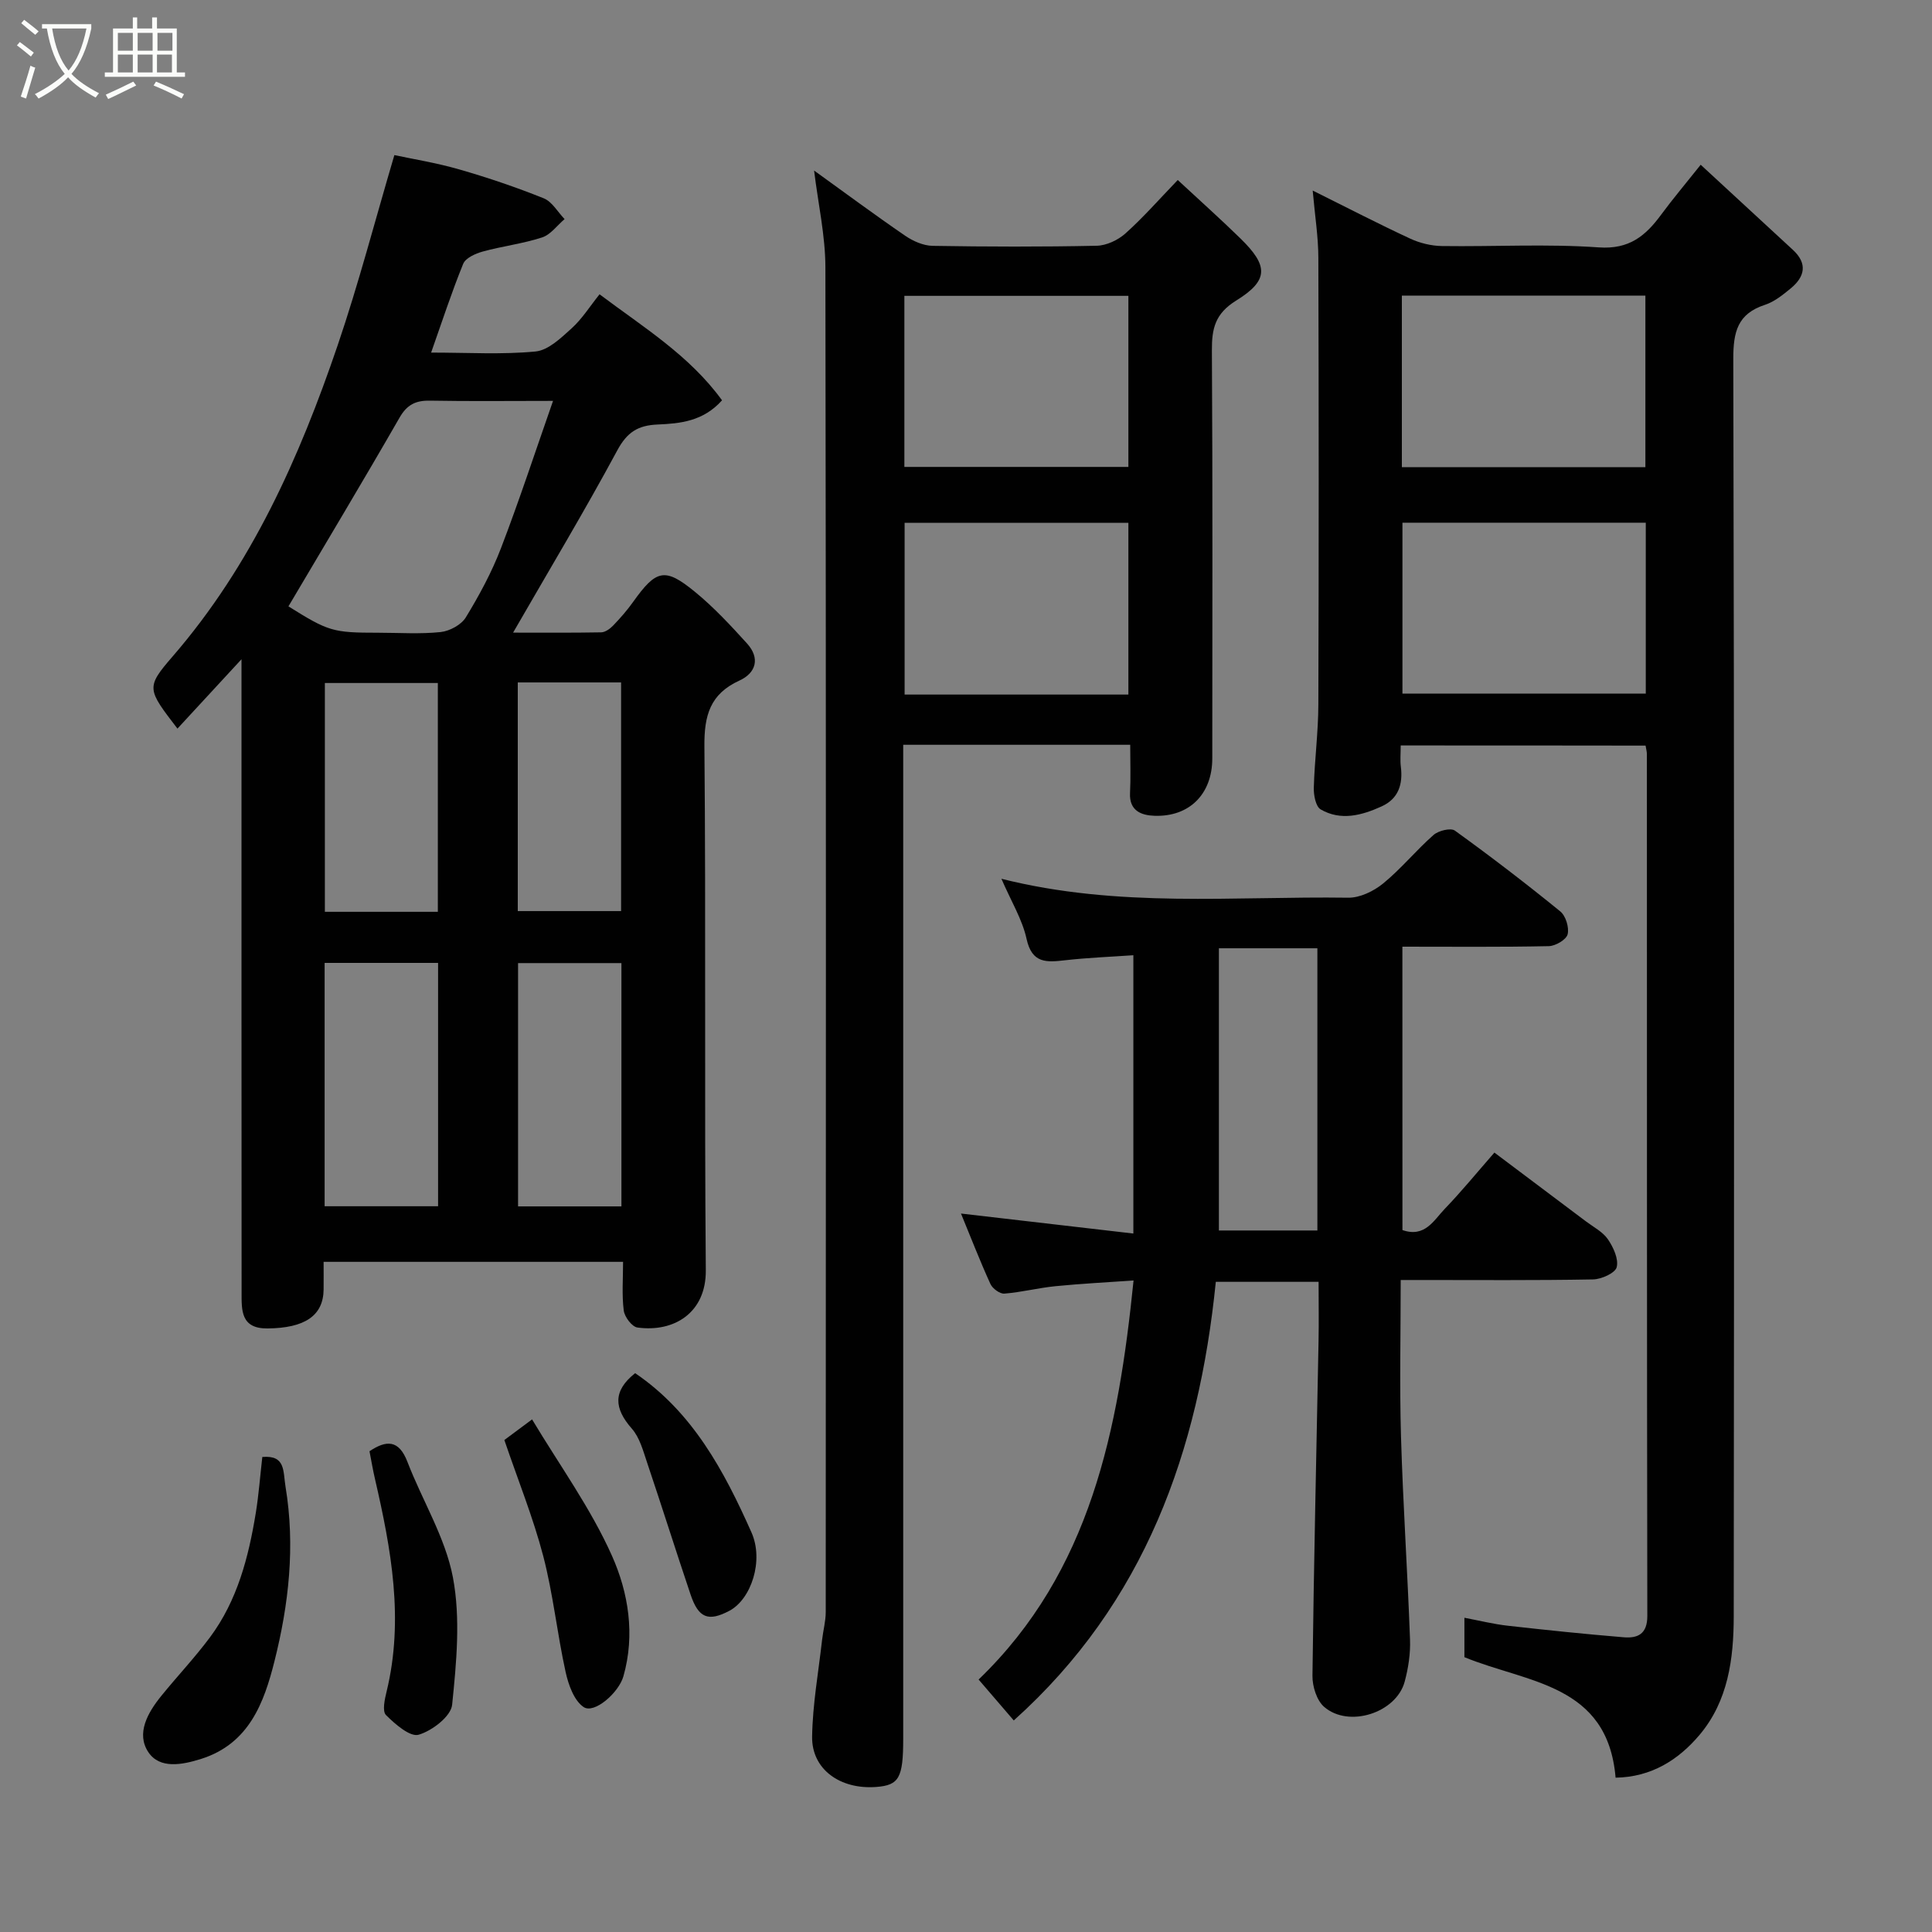 <svg enable-background="new 0 0 400 400" viewBox="0 0 400 400" xmlns="http://www.w3.org/2000/svg"><rect x="0" y="0" width="400" height="400" fill="#808080" stroke="none"/><path d="m6.4 11.7c-1-.8-1.9-1.6-2.9-2.3l.6-.7c.9.7 1.9 1.4 2.9 2.2zm-2.1 8.3c.7-2.1 1.4-4.2 2-6.4.2.1.6.3 1 .4-.7 2.3-1.3 4.4-1.9 6.4zm3-12.8c-1.1-.9-2.1-1.7-2.9-2.4l.6-.7c1 .8 2 1.5 3 2.4zm1.4-1.3v-.9h10.2v.9c-.9 4.2-2.3 7.3-4.1 9.4 1.3 1.4 3.2 2.7 5.7 4-.2.2-.4.5-.7.9-2.5-1.4-4.4-2.7-5.7-4.2-1.4 1.5-3.5 3-6.1 4.4 0 0 0 0-.1-.1-.3-.4-.5-.7-.7-.8 2.7-1.4 4.7-2.8 6.2-4.2-1.8-2.2-3-5.3-3.7-9.4zm9.2 0h-7.1c.6 3.8 1.7 6.7 3.4 8.7 1.7-2 2.9-4.8 3.7-8.7z" fill="#fbfcfa"/><path d="m31.6 3.6h.9v2.3h4.1v9.1h1.7v.9h-16.6v-.9h1.7v-9.1h4.1v-2.3h.9v2.3h3.1v-2.3zm-4 13.3.6.8c-1.9.9-3.8 1.9-5.8 2.8-.2-.3-.3-.6-.5-.9 2-.9 3.9-1.8 5.7-2.7zm-3.2-10.1v3.7h3.1v-3.7zm0 4.5v3.7h3.1v-3.7zm4.1-4.5v3.7h3.1v-3.7zm0 4.5v3.7h3.1v-3.7zm9.1 9.1c-2.1-1.1-4.1-2-5.8-2.7l.5-.8c2.2.9 4.1 1.8 5.8 2.6zm-1.9-13.6h-3.1v3.7h3.1zm-3.2 4.5v3.7h3.1v-3.7z" fill="#fbfcfa"/><g fill="#010101"><path d="m89.26 73c7.66 0 14.7.44 21.63-.23 2.64-.26 5.27-2.81 7.47-4.8 2.16-1.96 3.76-4.53 5.77-7.04 9.12 6.86 18.61 12.65 25.36 21.95-3.9 4.37-8.71 4.81-13.33 5.01-4.09.17-6.33 1.59-8.36 5.36-6.78 12.58-14.15 24.85-21.57 37.73 6.1 0 12.17.05 18.24-.06.84-.02 1.82-.73 2.46-1.39 1.47-1.53 2.89-3.14 4.12-4.87 4.81-6.75 6.58-7.25 12.84-2.12 3.9 3.19 7.38 6.94 10.78 10.69 2.72 3.01 1.9 6.08-1.58 7.67-6.09 2.79-7.31 7.23-7.25 13.64.33 36.15-.02 72.3.29 108.45.08 8.78-6.54 12.9-14.15 11.86-1.13-.15-2.68-2.2-2.84-3.52-.41-3.24-.14-6.56-.14-10.08-20.74 0-41 0-62 0 0 1.9.02 3.82 0 5.73-.06 5.44-3.92 7.99-11.62 8.06-5.56.05-5.36-3.79-5.36-7.48-.03-41.82-.02-83.63-.02-125.45 0-1.78 0-3.56 0-5.62-4.58 4.95-8.85 9.58-13.26 14.36-6.26-8.17-6.6-8.48-1.01-14.93 16.36-18.9 26.26-41.18 34.19-64.46 4.33-12.73 7.72-25.79 11.73-39.35 3.75.81 8.68 1.59 13.45 2.97 5.92 1.7 11.77 3.69 17.48 5.98 1.73.7 2.89 2.83 4.31 4.3-1.54 1.31-2.88 3.22-4.66 3.8-3.98 1.3-8.22 1.8-12.28 2.92-1.51.41-3.55 1.33-4.05 2.54-2.39 5.86-4.35 11.9-6.64 18.38zm-29.54 52.54c8.3 5.19 9.18 5.46 18.56 5.46 4.32 0 8.68.31 12.95-.14 1.87-.2 4.28-1.5 5.22-3.05 2.78-4.56 5.36-9.33 7.27-14.31 3.79-9.88 7.09-19.95 10.78-30.5-9.23 0-17.36.1-25.49-.05-2.96-.05-4.75.83-6.3 3.54-7.52 13.09-15.3 26.03-22.99 39.05zm7.49 124.2h23.49c0-16.96 0-33.66 0-50.38-8.02 0-15.73 0-23.49 0zm23.44-60.96c0-16.11 0-31.81 0-47.37-8.07 0-15.78 0-23.39 0v47.37zm38.01 60.99c0-17.09 0-33.78 0-50.37-7.4 0-14.44 0-21.4 0v50.37zm-21.46-61.14h21.39c0-16.08 0-31.78 0-47.34-7.34 0-14.27 0-21.39 0z"/><path d="m290 154.34c0 1.73-.14 3.08.03 4.39.45 3.64-.48 6.64-3.99 8.23-4.09 1.86-8.44 3.04-12.61.62-1.03-.6-1.47-2.98-1.42-4.51.16-5.75.93-11.5.94-17.25.1-30.82.09-61.64 0-92.46-.01-4.34-.71-8.67-1.17-13.91 7.36 3.66 13.71 6.95 20.2 9.96 2.01.93 4.36 1.5 6.57 1.53 10.83.15 21.69-.48 32.47.28 6.3.44 9.67-2.39 12.9-6.77 2.41-3.27 5.04-6.38 8.19-10.34 6.58 6.07 12.84 11.85 19.1 17.63 3.07 2.84 2.46 5.56-.46 7.97-1.62 1.33-3.38 2.76-5.33 3.4-5.67 1.85-6.57 5.58-6.56 11.2.21 86.79.18 173.59.09 260.38-.01 8.73-1.16 17.48-7.06 24.48-4.4 5.22-10.01 8.76-17.4 8.88-1.64-19.48-18.25-19.58-31.3-24.95 0-2.18 0-4.8 0-8.16 3.13.59 6.04 1.32 8.99 1.65 7.99.9 15.98 1.73 23.99 2.39 2.91.24 4.9-.67 4.89-4.43-.1-59.47-.07-118.95-.09-178.42 0-.48-.14-.96-.27-1.76-16.72-.03-33.43-.03-50.7-.03zm.24-93.14v35.52h50.42c0-11.99 0-23.7 0-35.52-16.91 0-33.49 0-50.42 0zm.12 47.02v35.38h50.38c0-11.99 0-23.58 0-35.38-16.86 0-33.44 0-50.38 0z"/><path d="m234 154.2c-15.83 0-31.09 0-47 0v5.91 199.89c0 8.08-.86 9.61-5.57 9.97-7.47.57-13.38-3.64-13.29-10.39.1-6.69 1.31-13.36 2.06-20.03.22-1.95.76-3.88.76-5.82.04-92.78.08-185.57-.07-278.35-.01-6.62-1.51-13.23-2.34-20.07 6.22 4.48 12.46 9.11 18.86 13.5 1.62 1.11 3.75 2.05 5.66 2.09 11.32.19 22.66.22 33.98-.02 2.02-.04 4.4-1.16 5.94-2.53 3.7-3.31 6.99-7.07 10.85-11.08 4.61 4.28 8.89 8.1 12.99 12.11 5.79 5.65 5.89 8.65-.88 12.84-4.38 2.71-5.07 5.81-5.04 10.35.17 28.15.09 56.3.08 84.45 0 7.32-4.68 12.13-11.97 11.88-2.67-.09-5.24-1-5.06-4.69.16-3.14.04-6.3.04-10.01zm-46.76-57.53h46.38c0-12.04 0-23.75 0-35.42-15.63 0-30.88 0-46.38 0zm46.38 47.13c0-12.18 0-23.88 0-35.56-15.63 0-30.88 0-46.33 0v35.56z"/><path d="m290.36 254.67c4.67 1.63 6.5-2.05 8.79-4.42 3.43-3.56 6.56-7.4 10.25-11.62 6.53 4.91 12.75 9.57 18.96 14.25 1.57 1.18 3.48 2.16 4.54 3.7 1.13 1.66 2.25 4.08 1.82 5.78-.31 1.21-3.16 2.5-4.9 2.53-11.99.22-23.99.12-35.99.12-1.12 0-2.24 0-3.83 0 0 11.1-.25 21.73.06 32.34.41 14.04 1.36 28.06 1.87 42.1.11 2.9-.35 5.92-1.11 8.73-1.75 6.46-11.59 9.63-16.68 5.2-1.54-1.34-2.44-4.26-2.41-6.45.28-23.07.82-46.14 1.26-69.21.08-3.99.01-7.97.01-12.33-7.27 0-14.32 0-21.28 0-3.53 34.98-14.65 66.43-41.83 90.81-2.34-2.72-4.57-5.31-7.28-8.47 23.23-22.37 28.95-51.78 32.08-82.62-5.42.38-10.8.65-16.15 1.18-3.55.35-7.06 1.26-10.61 1.54-.92.07-2.44-1.05-2.87-1.99-2.15-4.71-4.02-9.54-6.1-14.59 11.97 1.39 23.63 2.74 35.69 4.14 0-19.29 0-38.02 0-57.62-4.73.33-9.44.51-14.12 1.04-3.85.44-6.87.71-7.99-4.42-.88-4.02-3.17-7.74-5.21-12.45 24.29 6.11 48.11 3.58 71.79 3.92 2.43.04 5.29-1.35 7.25-2.95 3.72-3.04 6.81-6.86 10.43-10.04 1.02-.9 3.56-1.52 4.42-.9 7.43 5.36 14.71 10.94 21.81 16.72 1.14.92 1.88 3.34 1.53 4.75-.28 1.11-2.51 2.42-3.9 2.45-9.98.21-19.96.11-30.31.11.01 19.64.01 39.04.01 58.67zm-17.61-58.34c-7.01 0-13.73 0-20.39 0v58.43h20.39c0-19.48 0-38.73 0-58.43z"/><path d="m54.31 301.65c4.85-.41 4.27 2.9 4.81 6.19 2.03 12.26.67 24.34-2.3 36.12-2.14 8.52-5.24 17.06-15.17 20.2-3.99 1.26-8.57 2.11-10.92-1.37-2.61-3.88-.14-8.22 2.67-11.68 3.31-4.08 6.94-7.92 10.07-12.12 5.68-7.63 8-16.61 9.5-25.82.6-3.73.88-7.51 1.34-11.52z"/><path d="m76.5 300.46c3.46-2.3 6.06-2.45 7.85 2.19 3.08 8.02 7.85 15.66 9.42 23.92 1.61 8.51.73 17.64-.16 26.38-.24 2.4-4.15 5.4-6.94 6.21-1.77.51-4.88-2.2-6.76-4.08-.8-.8-.26-3.27.13-4.86 3.63-14.94.95-29.5-2.41-44.04-.44-1.87-.75-3.77-1.13-5.72z"/><path d="m104.42 298.14c1.6-1.19 3.4-2.53 5.74-4.27 5.67 9.46 12.15 18.39 16.55 28.26 3.39 7.6 4.82 16.31 2.36 24.93-.97 3.42-6.06 7.86-8.25 6.36-1.99-1.36-3.14-4.63-3.72-7.27-1.75-7.95-2.58-16.13-4.63-23.99-2.09-7.97-5.21-15.68-8.05-24.02z"/><path d="m131.5 284.3c11.89 8.06 18.43 20.25 24.08 32.96 2.61 5.85-.05 13.86-4.59 16.25-4.33 2.28-6.37 1.51-8.01-3.36-3.06-9.08-5.93-18.21-8.99-27.29-.83-2.46-1.54-5.22-3.18-7.08-3.68-4.19-3.98-7.78.69-11.48z"/></g></svg>